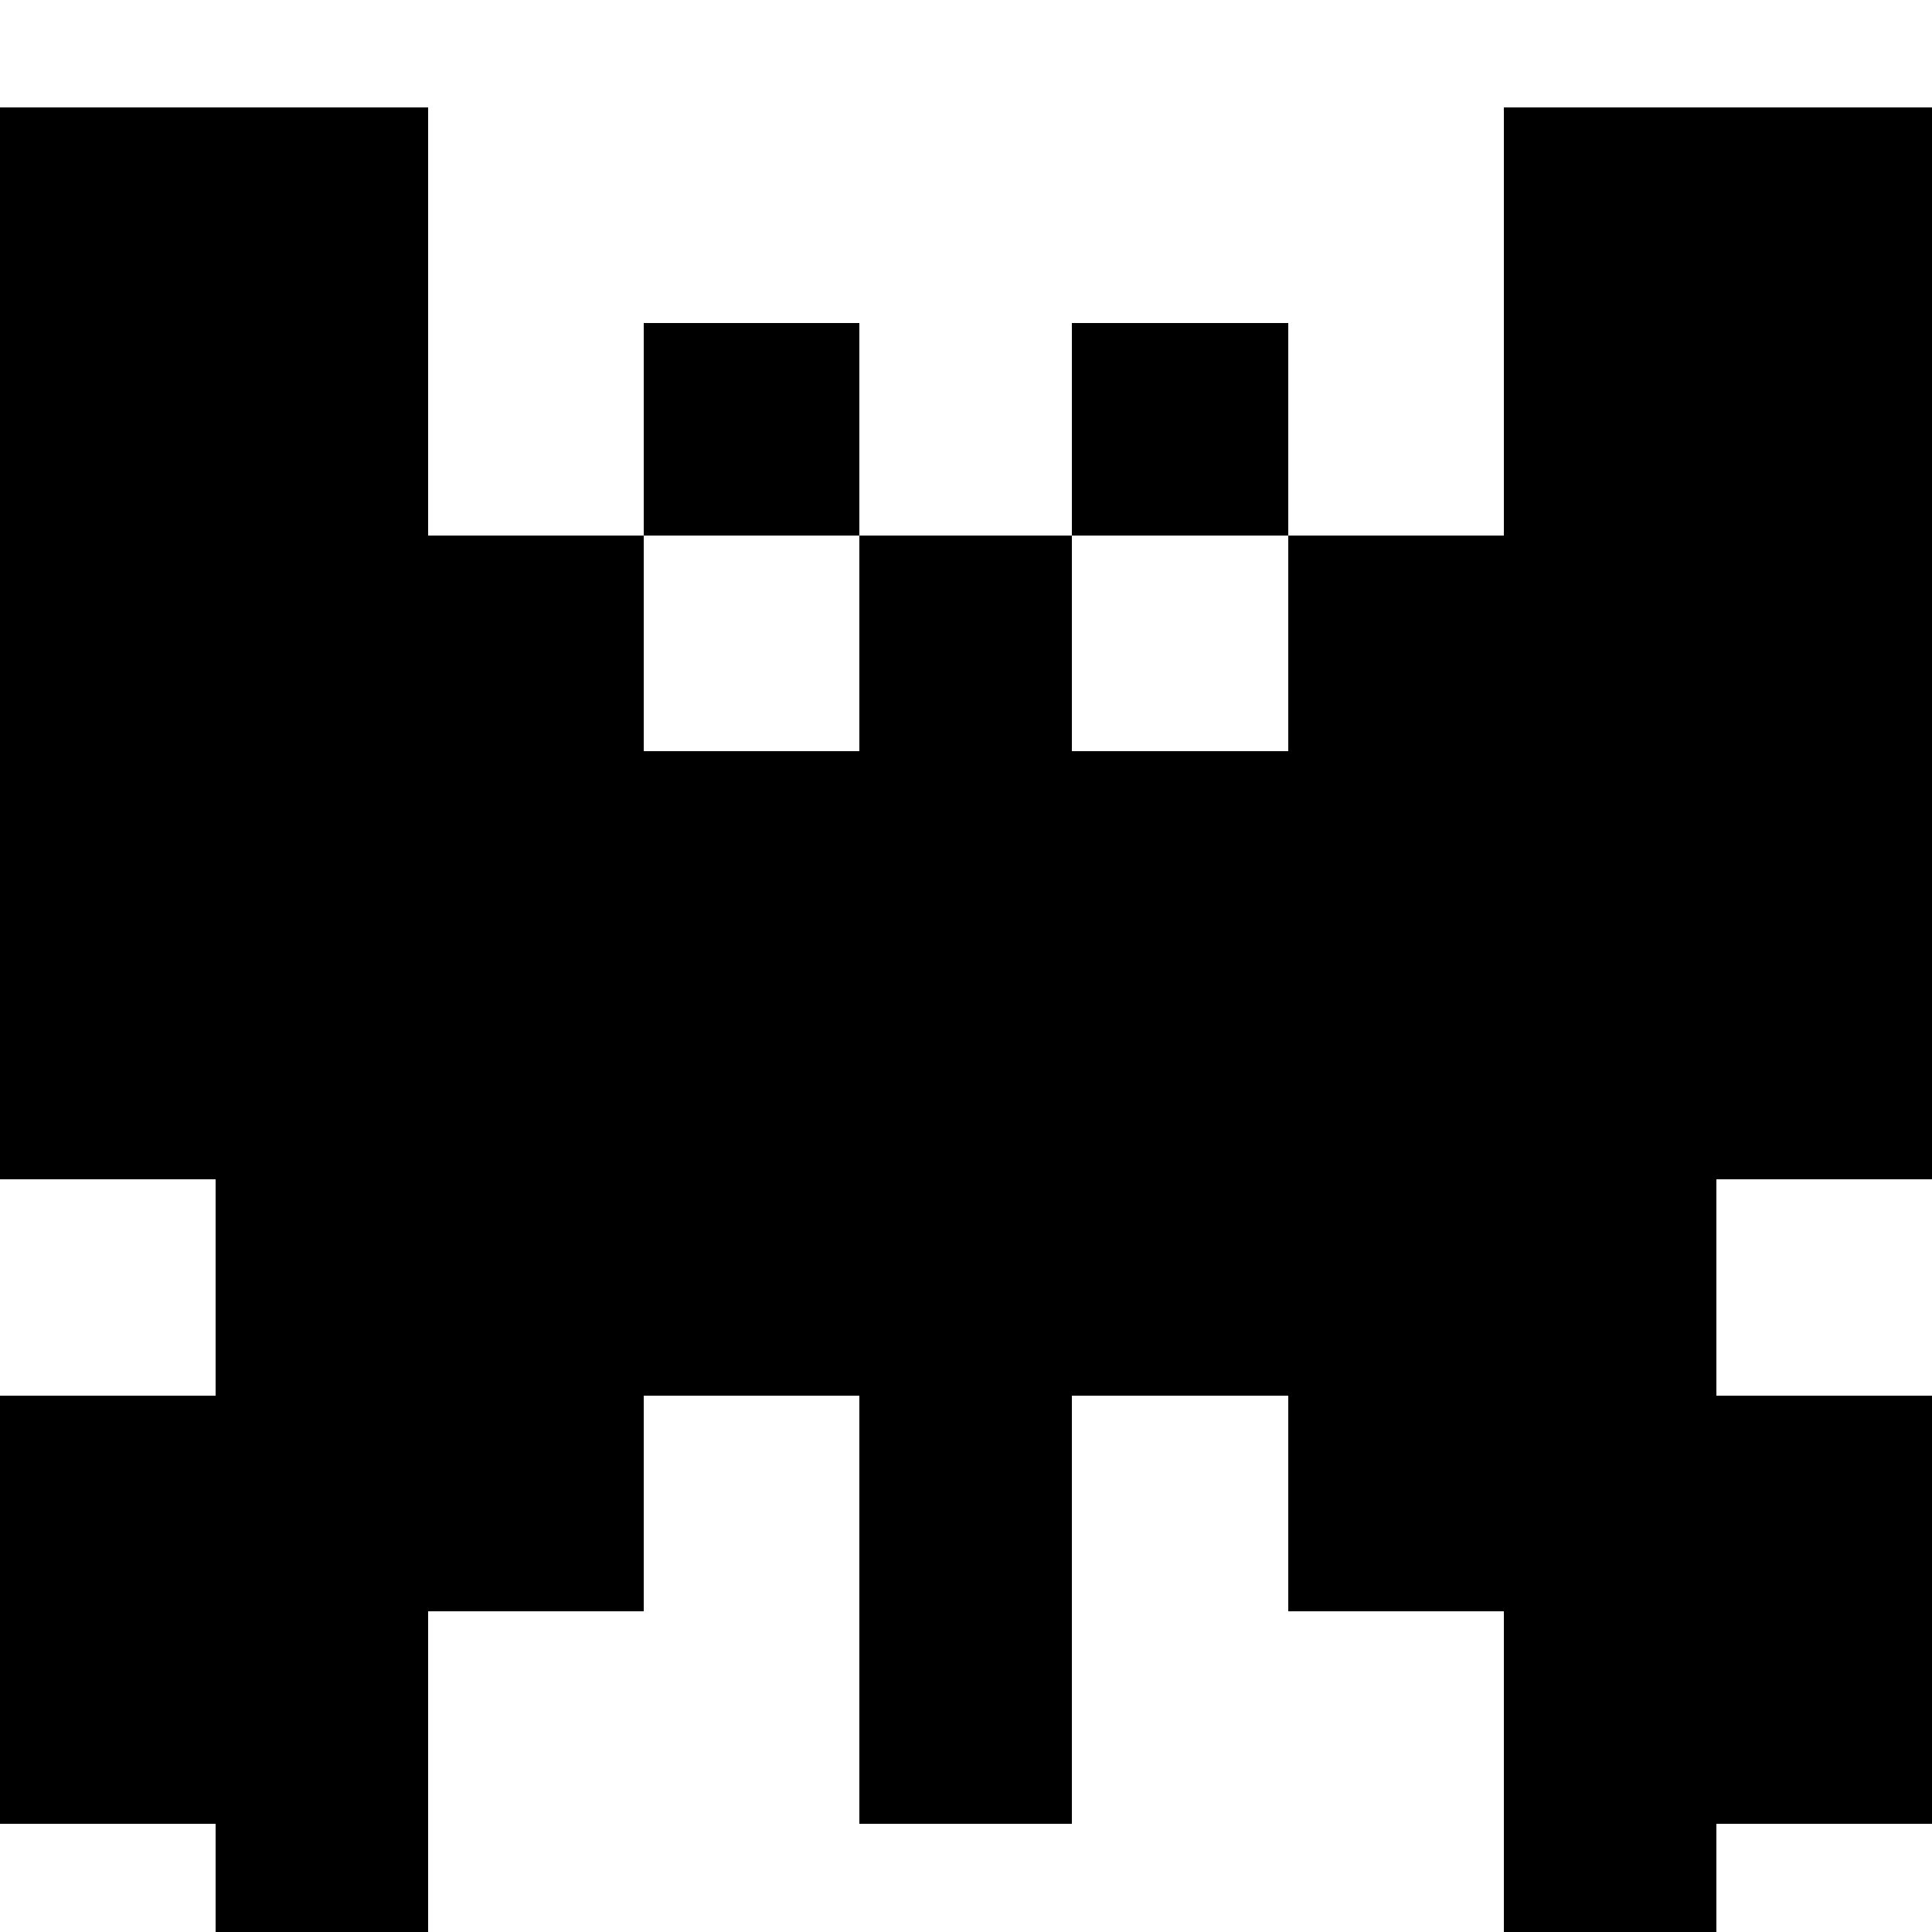 <svg xmlns="http://www.w3.org/2000/svg" viewBox="0 -0.5 9 9" shape-rendering="crispEdges"><path d="M0 2.498v2.497h1.005V6H0v1.995h1.005V9h.99V7.005H3V6h1.005v1.995h.99V6H6v1.005h1.005V9h.99V7.995H9V6H7.995V4.995H9V0H7.005v1.995H6v-.99H4.995v.99h-.99v-.99H3v.99H1.995V0H0v2.498m4.005 0V3H3V1.995h1.005v.503m1.995 0V3H4.995V1.995H6v.503" fill-rule="evenodd"/></svg>